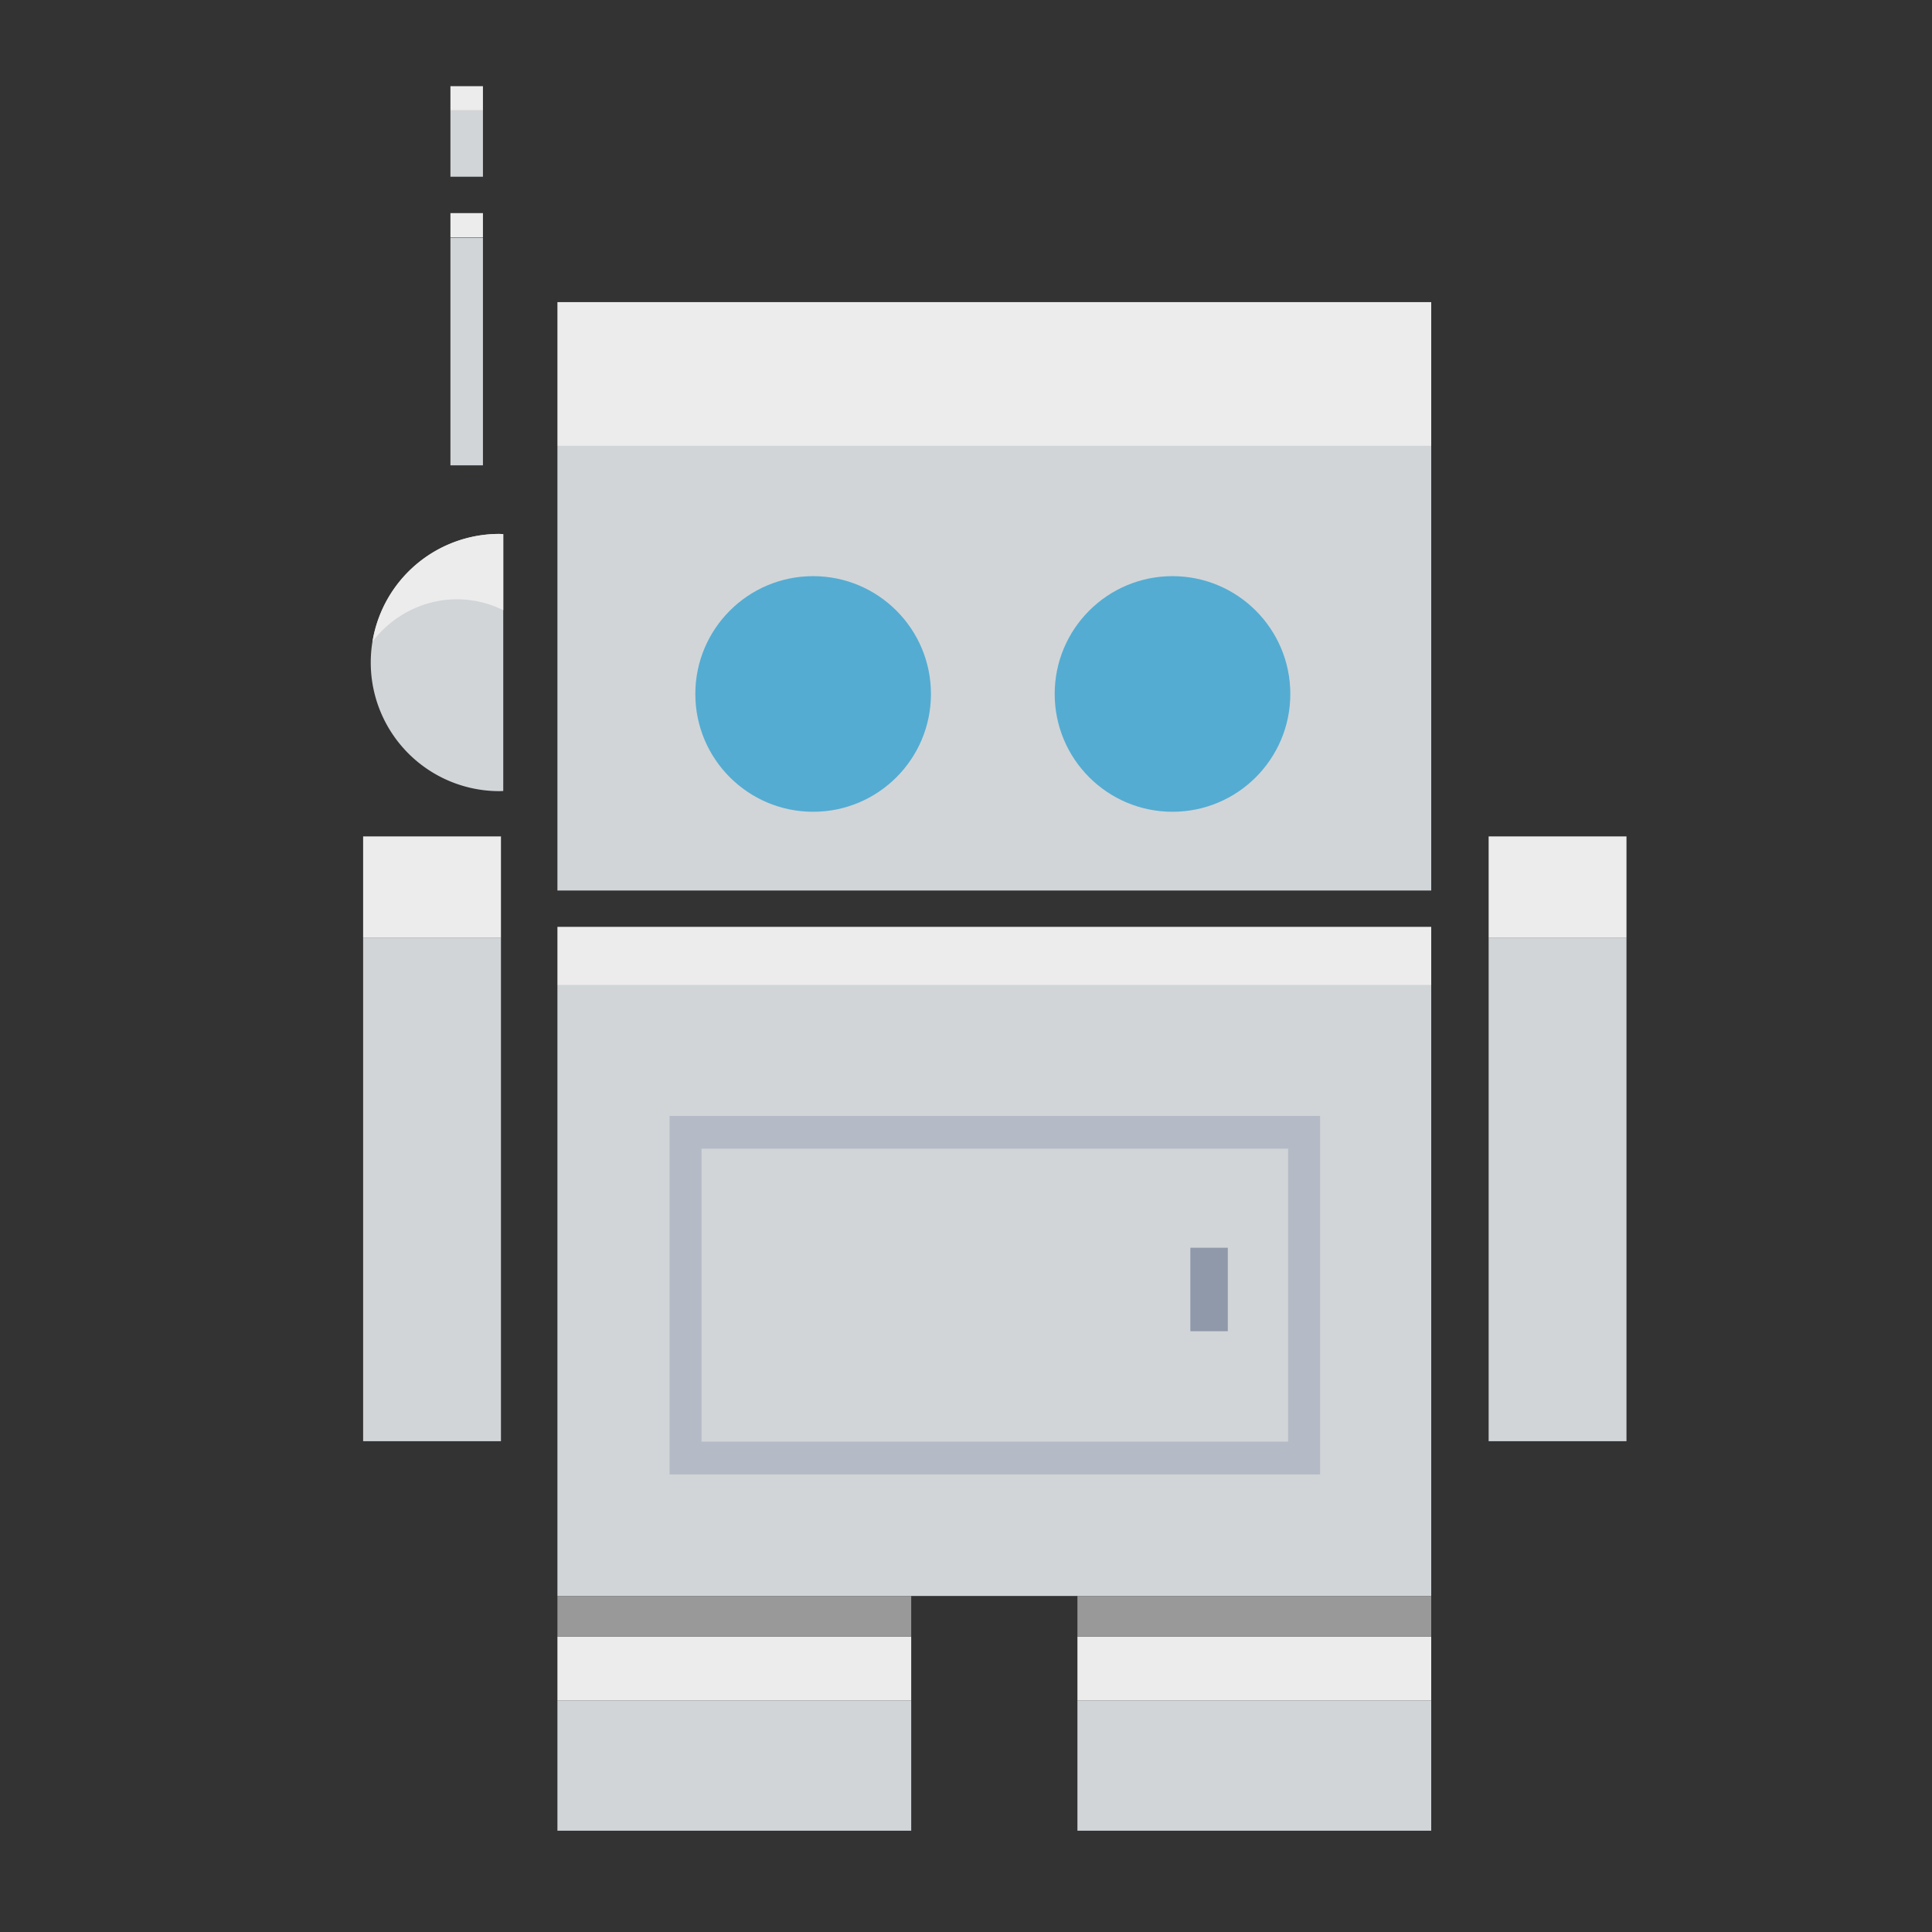 <?xml version="1.0" encoding="UTF-8" standalone="no"?>
<!-- Created with Inkscape (http://www.inkscape.org/) -->

<svg
   xmlns:dc="http://purl.org/dc/elements/1.1/"
   xmlns:cc="http://creativecommons.org/ns#"
   xmlns:rdf="http://www.w3.org/1999/02/22-rdf-syntax-ns#"
   xmlns:svg="http://www.w3.org/2000/svg"
   xmlns="http://www.w3.org/2000/svg"
   xmlns:sodipodi="http://sodipodi.sourceforge.net/DTD/sodipodi-0.dtd"
   xmlns:inkscape="http://www.inkscape.org/namespaces/inkscape"
   version="1.1"
   id="svg2"
   width="512"
   height="512"
   viewBox="0 0 512 512"
   sodipodi:docname="robo.svg"
   inkscape:version="0.92.4 (5da689c313, 2019-01-14)"
   inkscape:export-filename="/home/turupawn/Projects/RoboVersus/robo.png"
   inkscape:export-xdpi="96"
   inkscape:export-ydpi="96">
  <rect x="0" y="0" width="512" height="512" fill="#333333" stroke="none"/>
  <defs
     id="defs6" />
  <sodipodi:namedview
     pagecolor="#ffffff"
     bordercolor="#666666"
     borderopacity="1"
     objecttolerance="10"
     gridtolerance="10"
     guidetolerance="10"
     inkscape:pageopacity="0"
     inkscape:pageshadow="2"
     inkscape:window-width="2490"
     inkscape:window-height="1342"
     id="namedview4"
     showgrid="false"
     inkscape:zoom="0.921875"
     inkscape:cx="13.554714"
     inkscape:cy="357.9854"
     inkscape:window-x="70"
     inkscape:window-y="55"
     inkscape:window-maximized="1"
     inkscape:current-layer="svg2" />
  <g
     id="g869"
     transform="matrix(0.539,0,0,0.539,100.175,142.307)">
    <rect
       style="opacity:1;fill:#d1d5d8;fill-opacity:1;stroke:none;stroke-width:0.302;stroke-miterlimit:4;stroke-dasharray:none"
       id="rect832"
       width="67.768"
       height="247.446"
       x="-7.314"
       y="197.131" />
    <rect
       y="147.22"
       x="-7.314"
       height="49.91"
       width="67.768"
       id="rect838"
       style="opacity:1;fill:#ececec;fill-opacity:1;stroke:none;stroke-width:0.136;stroke-miterlimit:4;stroke-dasharray:none" />
  </g>
  <path
     style="opacity:1;fill:#d1d5d8;fill-opacity:1;stroke:none;stroke-width:0.475;stroke-miterlimit:4;stroke-dasharray:none"
     d="m 133.367,141.547 a 34.083,34.083 0 0 0 -1.033,-0.052 34.083,34.083 0 0 0 -34.082,34.083 34.083,34.083 0 0 0 34.082,34.082 34.083,34.083 0 0 0 1.033,-0.037 z"
     id="path874"
     inkscape:connector-curvature="0" />
  <rect
     style="opacity:1;fill:#d1d5d8;fill-opacity:1;stroke:none;stroke-width:0.438;stroke-miterlimit:4;stroke-dasharray:none"
     id="rect876"
     width="8.618"
     height="60.323"
     x="119.368"
     y="62.996" />
  <rect
     y="29.271"
     x="119.368"
     height="17.565"
     width="8.618"
     id="rect880"
     style="opacity:1;fill:#d1d5d8;fill-opacity:1;stroke:none;stroke-width:0.236;stroke-miterlimit:4;stroke-dasharray:none" />
  <path
     style="opacity:1;fill:#ececec;fill-opacity:1;stroke:none;stroke-width:0.475;stroke-miterlimit:4;stroke-dasharray:none"
     d="m 132.334,141.495 a 34.083,34.083 0 0 0 -33.613,28.513 28.743,29.869 0 0 1 22.4,-11.196 28.743,29.869 0 0 1 12.246,2.887 v -20.152 a 34.083,34.083 0 0 0 -1.033,-0.052 z"
     id="path884"
     inkscape:connector-curvature="0" />
  <g
     id="g865"
     transform="matrix(0.539,0,0,0.539,84.476,142.307)">
    <rect
       y="197.131"
       x="575.194"
       height="247.446"
       width="67.768"
       id="rect859"
       style="opacity:1;fill:#d1d5d8;fill-opacity:1;stroke:none;stroke-width:0.302;stroke-miterlimit:4;stroke-dasharray:none" />
    <rect
       style="opacity:1;fill:#ececec;fill-opacity:1;stroke:none;stroke-width:0.136;stroke-miterlimit:4;stroke-dasharray:none"
       id="rect861"
       width="67.768"
       height="49.91"
       x="575.194"
       y="147.22" />
  </g>
  <rect
     style="opacity:1;fill:#d1d5d8;fill-opacity:1;stroke:none;stroke-width:0.452;stroke-miterlimit:4;stroke-dasharray:none"
     id="rect828"
     width="231.567"
     height="161.84"
     x="147.723"
     y="261.106" />
  <rect
     y="118.165"
     x="147.723"
     height="117.833"
     width="231.567"
     id="rect830"
     style="opacity:1;fill:#d1d5d8;fill-opacity:1;stroke:none;stroke-width:0.386;stroke-miterlimit:4;stroke-dasharray:none" />
  <rect
     y="450.652"
     x="147.723"
     height="34.505"
     width="93.758"
     id="rect834"
     style="opacity:1;fill:#d1d5d8;fill-opacity:1;stroke:none;stroke-width:0.133;stroke-miterlimit:4;stroke-dasharray:none" />
  <path
     inkscape:connector-curvature="0"
     style="opacity:1;fill:#ececec;fill-opacity:1;stroke:none;stroke-width:0.066;stroke-miterlimit:4;stroke-dasharray:none"
     d="m 147.723,433.696 v 8.478 8.478 h 93.757 v -8.478 -8.478 z"
     id="rect856" />
  <rect
     style="opacity:1;fill:#ececec;fill-opacity:1;stroke:none;stroke-width:0.219;stroke-miterlimit:4;stroke-dasharray:none"
     id="rect862"
     width="231.567"
     height="38.1"
     x="147.723"
     y="80.065" />
  <path
     style="opacity:1;fill:#ececec;fill-opacity:1;stroke:none;stroke-width:0.119;stroke-miterlimit:4;stroke-dasharray:none"
     d="m 147.723,245.623 v 4.236 11.246 h 231.567 v -11.246 -4.236 z"
     id="rect835"
     inkscape:connector-curvature="0" />
  <rect
     style="opacity:1;fill:#999999;fill-opacity:1;stroke:none;stroke-width:0.074;stroke-miterlimit:4;stroke-dasharray:none"
     id="rect841"
     width="93.758"
     height="10.75"
     x="147.723"
     y="422.946" />
  <g
     id="g849"
     transform="matrix(0.512,0,0,0.512,672.223,108.098)">
    <circle
       r="60.979"
       cy="148.064"
       cx="-892.057"
       id="path843"
       style="opacity:1;fill:#54acd2;fill-opacity:1;stroke:none;stroke-width:0.813;stroke-miterlimit:4;stroke-dasharray:none" />
    <circle
       style="opacity:1;fill:#54acd2;fill-opacity:1;stroke:none;stroke-width:0.813;stroke-miterlimit:4;stroke-dasharray:none"
       id="circle845"
       cx="-706.052"
       cy="148.064"
       r="60.979" />
  </g>
  <rect
     style="opacity:1;fill:#d1d5d8;fill-opacity:1;stroke:none;stroke-width:0.133;stroke-miterlimit:4;stroke-dasharray:none"
     id="rect852"
     width="93.758"
     height="34.505"
     x="285.531"
     y="450.652" />
  <path
     id="path854"
     d="m 285.532,433.696 v 8.478 8.478 h 93.757 v -8.478 -8.478 z"
     style="opacity:1;fill:#ececec;fill-opacity:1;stroke:none;stroke-width:0.066;stroke-miterlimit:4;stroke-dasharray:none"
     inkscape:connector-curvature="0" />
  <rect
     y="422.946"
     x="285.531"
     height="10.75"
     width="93.758"
     id="rect857"
     style="opacity:1;fill:#999999;fill-opacity:1;stroke:none;stroke-width:0.074;stroke-miterlimit:4;stroke-dasharray:none" />
  <g
     id="g936"
     transform="matrix(0.539,0,0,0.539,79.253,161.311)">
    <path
       id="rect903"
       d="m 182.167,249.385 v 16.117 144.037 16.117 h 15.729 288.4 15.215 0.514 V 249.385 H 501.511 197.896 Z m 15.729,16.117 H 486.296 V 409.539 H 197.896 Z"
       style="opacity:1;fill:#b5bbc6;fill-opacity:1;stroke:none;stroke-width:0.813;stroke-miterlimit:4;stroke-dasharray:none"
       inkscape:connector-curvature="0" />
    <rect
       y="314.208"
       x="438.23"
       height="41.036"
       width="18.409"
       id="rect914"
       style="opacity:1;fill:#9099aa;fill-opacity:1;stroke:none;stroke-width:0.813;stroke-miterlimit:4;stroke-dasharray:none" />
  </g>
  <rect
     y="56.476"
     x="119.368"
     height="6.431"
     width="8.618"
     id="rect1048"
     style="opacity:1;fill:#ececec;fill-opacity:1;stroke:none;stroke-width:0.143;stroke-miterlimit:4;stroke-dasharray:none" />
  <rect
     style="opacity:1;fill:#ececec;fill-opacity:1;stroke:none;stroke-width:0.143;stroke-miterlimit:4;stroke-dasharray:none"
     id="rect1050"
     width="8.618"
     height="6.431"
     x="119.368"
     y="22.839" />
</svg>
